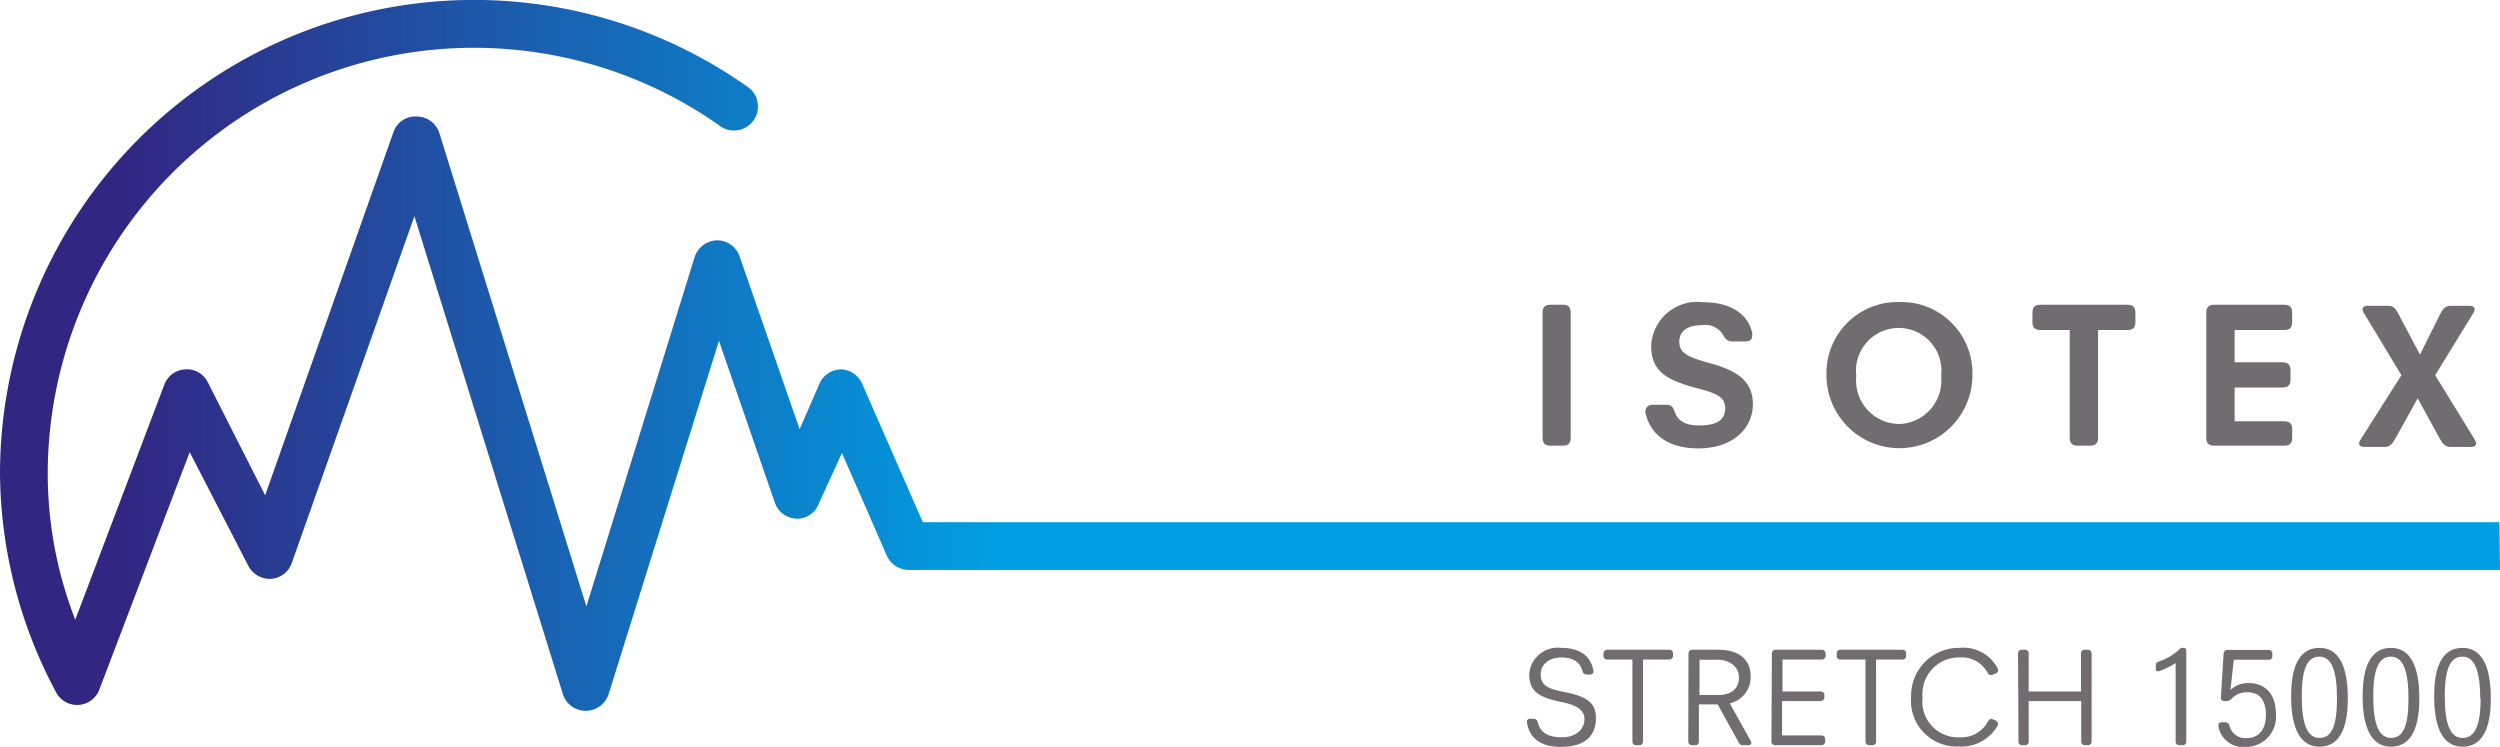 <svg xmlns="http://www.w3.org/2000/svg" xmlns:xlink="http://www.w3.org/1999/xlink" viewBox="0 0 119.93 35.83"><defs><style>.cls-1{fill:url(#linear-gradient);}.cls-2{fill:#716c6f;}</style><linearGradient id="linear-gradient" y1="17.05" x2="119.93" y2="17.05" gradientUnits="userSpaceOnUse"><stop offset="0.05" stop-color="#312783"/><stop offset="0.13" stop-color="#264298"/><stop offset="0.4" stop-color="#009fe3"/></linearGradient></defs><title>Asset 17</title><g id="Layer_2" data-name="Layer 2"><g id="Layer_1-2" data-name="Layer 1"><path class="cls-1" d="M119.93,27.34H43.54a1.16,1.16,0,0,1-1-.69l-2.15-4.92L39.26,24.2a1.1,1.1,0,0,1-1.09.68,1.14,1.14,0,0,1-1-.77l-2.68-7.76L29.2,33.29a1.16,1.16,0,0,1-1.1.81h0A1.15,1.15,0,0,1,27,33.29L19.88,10.37,14,27a1.14,1.14,0,0,1-1,.77,1.17,1.17,0,0,1-1.09-.63L9.1,21.69,4.77,33.07a1.14,1.14,0,0,1-2.09.12A22.54,22.54,0,0,1,0,22.73,22.74,22.74,0,0,1,35.94,4.22a1.15,1.15,0,0,1-1.33,1.87A20.45,20.45,0,0,0,2.29,22.73a19.37,19.37,0,0,0,1.32,7L7.88,18.46a1.13,1.13,0,0,1,1-.74,1.11,1.11,0,0,1,1.09.62l2.75,5.42L18.87,6.35A1.11,1.11,0,0,1,20,5.59a1.14,1.14,0,0,1,1.08.8l7.05,22.7,5.19-16.75a1.16,1.16,0,0,1,1.08-.81h0a1.13,1.13,0,0,1,1.08.77l2.88,8.29.95-2.18a1.14,1.14,0,0,1,1.05-.69h0a1.15,1.15,0,0,1,1,.69l2.91,6.64h75.63Z"/><path class="cls-2" d="M74,15c0-.31.17-.38.38-.38h.59c.21,0,.38.07.38.38v6c0,.31-.17.38-.38.38h-.59c-.21,0-.38-.07-.38-.38Z"/><path class="cls-2" d="M79.28,19.42l.69,0c.23,0,.3.14.38.36.17.47.59.63,1.17.63.77,0,1.24-.22,1.24-.82s-.51-.75-1.48-1c-1.37-.38-2.07-.81-2.07-2a2.21,2.21,0,0,1,2.5-2.09c1.42,0,2.18.65,2.35,1.49,0,.2,0,.38-.31.39l-.65,0c-.25,0-.34-.14-.47-.36a1,1,0,0,0-1-.42c-.64,0-1.07.26-1.07.79s.37.72,1.35,1c1.3.34,2.18.81,2.18,2s-1,2.12-2.61,2.12-2.36-.8-2.55-1.74C78.93,19.61,79,19.43,79.28,19.42Z"/><path class="cls-2" d="M91.12,14.49A3.41,3.41,0,0,1,94.62,18a3.5,3.5,0,1,1-7,0A3.41,3.41,0,0,1,91.12,14.49Zm0,5.85a2.09,2.09,0,0,0,2-2.31,2.05,2.05,0,1,0-4.07,0A2.09,2.09,0,0,0,91.12,20.34Z"/><path class="cls-2" d="M99.29,15.83H97.88c-.31,0-.38-.17-.38-.38V15c0-.21.07-.38.38-.38h4.18c.31,0,.38.17.38.38v.45c0,.21-.07.38-.38.38h-1.41V21c0,.31-.17.38-.38.38h-.6c-.21,0-.38-.07-.38-.38Z"/><path class="cls-2" d="M105.84,15c0-.31.17-.38.38-.38h3.36c.31,0,.38.17.38.38v.45c0,.21-.07.38-.38.38H107.2v1.55h2.3c.31,0,.38.17.38.38v.45c0,.21-.07.38-.38.38h-2.3v1.62h2.38c.31,0,.38.17.38.38V21c0,.21-.07.38-.38.38h-3.36c-.21,0-.38-.07-.38-.38Z"/><path class="cls-2" d="M115.2,18l-1.81-3c-.13-.22,0-.33.18-.33h1c.23,0,.35.13.46.34l1.06,2,1-2c.11-.21.23-.34.46-.34h.93c.17,0,.32.11.18.33l-1.84,3,1.91,3.11c.14.22,0,.33-.18.33h-1c-.23,0-.35-.13-.47-.33l-1.1-2-1.11,2c-.12.2-.24.33-.47.33h-1c-.17,0-.31-.11-.18-.32Z"/><path class="cls-2" d="M73.39,34.48h.17a.21.21,0,0,1,.21.17c.12.51.53.72,1.14.72.78,0,1.1-.46,1.1-.86s-.28-.67-1.09-.83c-1-.21-1.56-.45-1.56-1.33a1.37,1.37,0,0,1,1.54-1.27c1,0,1.44.49,1.54,1.11a.15.15,0,0,1-.14.17h-.17a.23.23,0,0,1-.22-.17c-.08-.35-.37-.65-1-.65s-1,.36-1,.8.2.67,1,.83c1.16.22,1.65.49,1.65,1.29s-.49,1.37-1.68,1.37c-1,0-1.52-.44-1.63-1.18A.14.14,0,0,1,73.39,34.48Z"/><path class="cls-2" d="M78.31,31.64H77.09a.18.18,0,0,1-.17-.17v-.13a.18.18,0,0,1,.17-.17h3a.18.18,0,0,1,.17.17v.13a.18.18,0,0,1-.17.17H78.82v3.94a.18.18,0,0,1-.17.17h-.17a.17.17,0,0,1-.17-.17Z"/><path class="cls-2" d="M81,31.34a.18.18,0,0,1,.17-.17h1.25c1.21,0,1.56.66,1.56,1.25a1.28,1.28,0,0,1-1,1.32L84,35.57a.12.12,0,0,1-.11.18h-.29c-.1,0-.15-.06-.2-.15l-1-1.81h-.9v1.79a.17.17,0,0,1-.16.17h-.18a.18.18,0,0,1-.17-.17Zm1.42,2c.62,0,1-.28,1-.84s-.51-.85-1-.85h-.89v1.69Z"/><path class="cls-2" d="M85,31.34a.17.17,0,0,1,.17-.17h2.24a.18.18,0,0,1,.17.17v.13a.18.18,0,0,1-.17.17h-1.9v1.53h1.84a.17.17,0,0,1,.17.17v.12a.18.18,0,0,1-.17.17H85.49v1.65h1.9a.18.18,0,0,1,.17.17v.13a.18.18,0,0,1-.17.17H85.15a.17.17,0,0,1-.17-.17Z"/><path class="cls-2" d="M89.49,31.64H88.27a.17.17,0,0,1-.16-.17v-.13a.17.17,0,0,1,.16-.17h3a.17.17,0,0,1,.17.17v.13a.17.17,0,0,1-.17.17H90v3.94a.17.17,0,0,1-.16.17h-.18a.18.18,0,0,1-.17-.17Z"/><path class="cls-2" d="M94,31.08a1.85,1.85,0,0,1,1.84,1,.17.17,0,0,1-.08.22l-.18.07a.18.18,0,0,1-.23-.09A1.39,1.39,0,0,0,94,31.54a1.75,1.75,0,0,0-1.77,1.92A1.71,1.71,0,0,0,94,35.37a1.44,1.44,0,0,0,1.38-.79.17.17,0,0,1,.23-.07l.15.07a.18.18,0,0,1,.07.23,2,2,0,0,1-1.88,1,2.19,2.19,0,0,1-2.27-2.37A2.29,2.29,0,0,1,94,31.08Z"/><path class="cls-2" d="M96.81,31.34a.17.17,0,0,1,.17-.17h.17a.17.17,0,0,1,.17.17v1.83h2.51V31.34a.17.17,0,0,1,.16-.17h.18a.18.18,0,0,1,.17.17v4.24a.18.18,0,0,1-.17.17H100a.17.17,0,0,1-.16-.17V33.63H97.32v1.95a.17.17,0,0,1-.17.17H97a.17.17,0,0,1-.17-.17Z"/><path class="cls-2" d="M104.37,31.81a4.15,4.15,0,0,1-.79.39c-.08,0-.16,0-.16-.09v-.2c0-.11.06-.15.16-.18a2.84,2.84,0,0,0,.93-.54c.06-.07.1-.11.18-.11h.08a.13.13,0,0,1,.11.14v4.36a.17.17,0,0,1-.17.17h-.17a.18.18,0,0,1-.17-.17Z"/><path class="cls-2" d="M106.59,34.65h.15a.2.2,0,0,1,.21.15.78.78,0,0,0,.81.61c.57,0,.94-.37.94-1.13,0-.6-.24-1.07-.88-1.07a1,1,0,0,0-.75.29.33.33,0,0,1-.24.13h-.14a.15.15,0,0,1-.15-.17l.13-2.11a.18.18,0,0,1,.18-.17h2a.17.17,0,0,1,.16.17v.13a.16.16,0,0,1-.16.17h-1.69L107,33.1h0a1.21,1.21,0,0,1,.88-.33c.63,0,1.3.36,1.3,1.5a1.44,1.44,0,0,1-1.46,1.56,1.19,1.19,0,0,1-1.3-1A.15.15,0,0,1,106.59,34.65Z"/><path class="cls-2" d="M109.91,33.41c0-1.12.23-2.33,1.36-2.33s1.36,1.3,1.36,2.42-.24,2.32-1.36,2.32S109.91,34.53,109.91,33.41Zm2.2.09c0-1.37-.28-2-.84-2s-.85.53-.85,1.9.28,2,.85,2S112.11,34.87,112.11,33.5Z"/><path class="cls-2" d="M113.34,33.41c0-1.12.23-2.33,1.36-2.33s1.36,1.3,1.36,2.42-.24,2.32-1.36,2.32S113.34,34.53,113.34,33.41Zm2.2.09c0-1.37-.28-2-.84-2s-.85.53-.85,1.9.28,2,.85,2S115.54,34.87,115.54,33.5Z"/><path class="cls-2" d="M116.77,33.41c0-1.12.23-2.33,1.36-2.33s1.36,1.3,1.36,2.42-.24,2.32-1.36,2.32S116.77,34.53,116.77,33.41Zm2.21.09c0-1.37-.29-2-.85-2s-.85.53-.85,1.9.28,2,.85,2S119,34.87,119,33.5Z"/></g></g></svg>